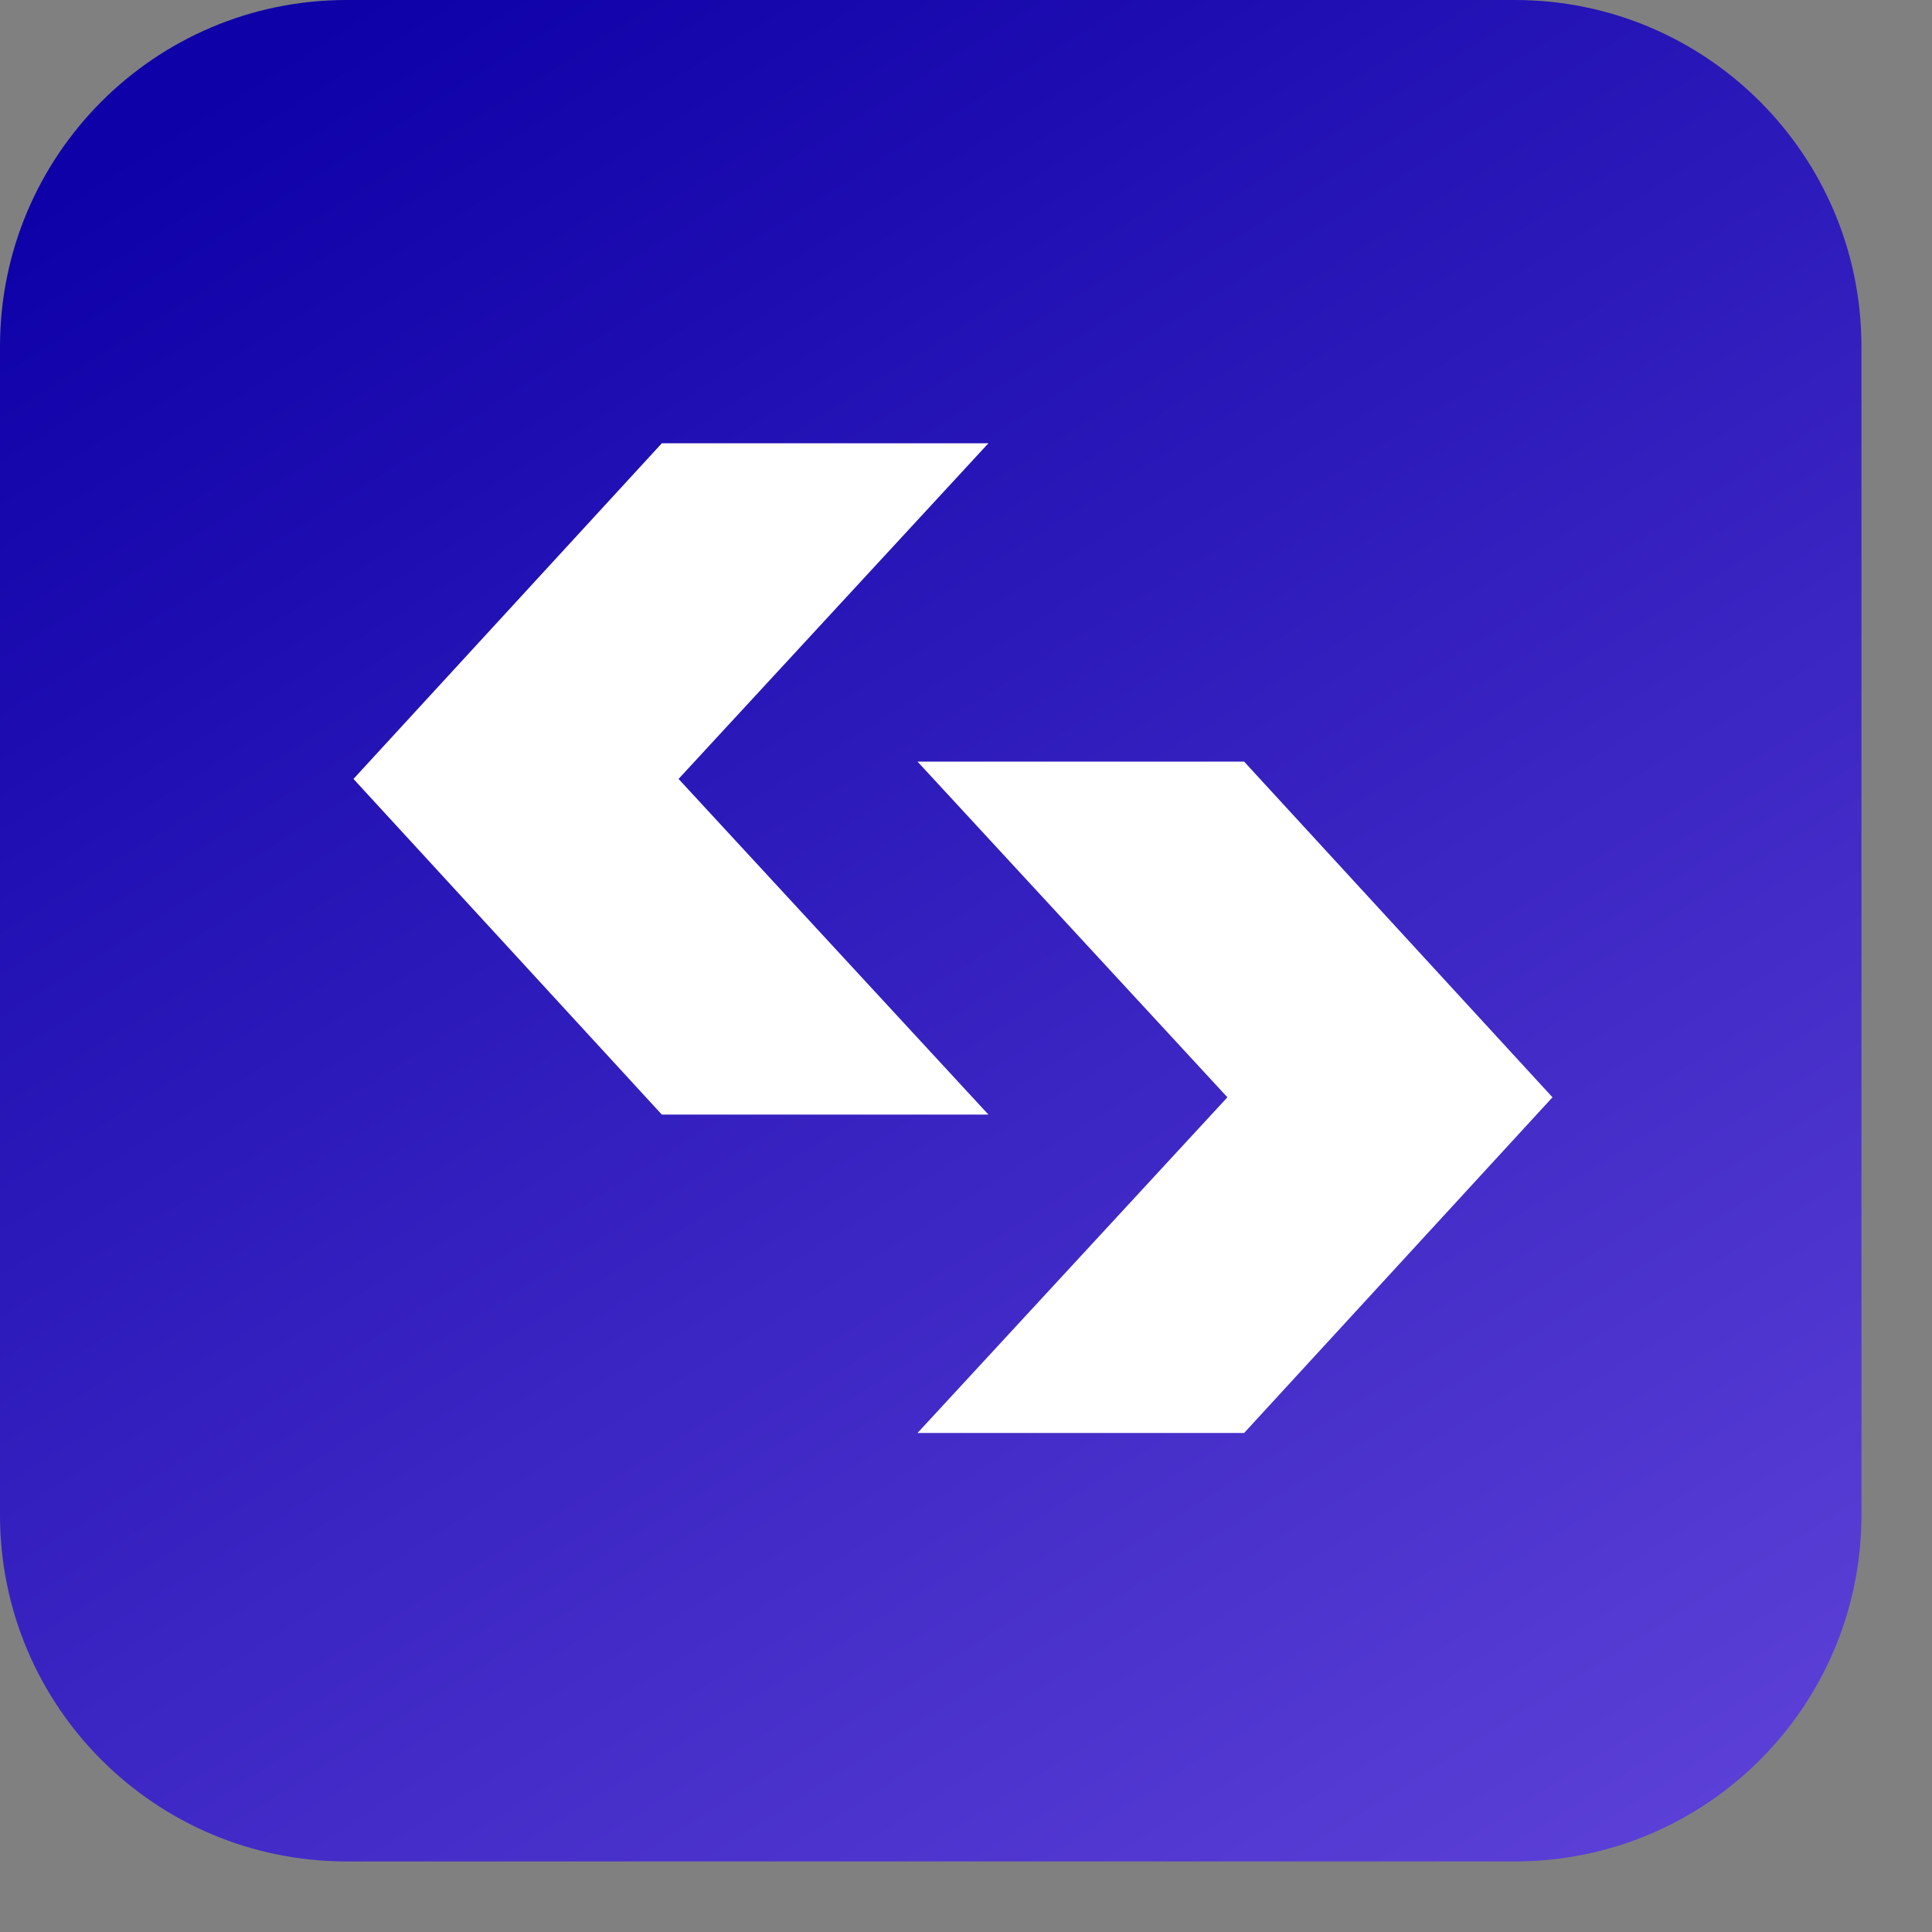 <svg width="23" height="23" viewBox="0 0 23 23" fill="none" xmlns="http://www.w3.org/2000/svg">
<rect x="0" y="0" width="23" height="23" fill="#808080" stroke="none"/>
<path d="M4.126 0C1.847 0 0 1.847 0 4.126V18.035C0 20.313 1.847 22.16 4.126 22.16H18.034C20.313 22.16 22.16 20.313 22.16 18.035V4.126C22.16 1.847 20.313 0 18.034 0H4.126Z" fill="url(#paint0_linear_1494_1042)"/>
<path d="M11.767 13.269H7.879L4.208 9.273L7.879 5.277H11.767L8.078 9.273L11.767 13.269Z" fill="white"/>
<path d="M10.923 9.067H14.811L18.482 13.063L14.811 17.059H10.923L14.612 13.063L10.923 9.067Z" fill="white"/>
<defs>
<linearGradient id="paint0_linear_1494_1042" x1="-4.036" y1="-12.873" x2="31.048" y2="42.722" gradientUnits="userSpaceOnUse">
<stop stop-color="#0E01A8"/>
<stop offset="0.233" stop-color="#0E01A8"/>
<stop offset="1" stop-color="#9F76FF"/>
</linearGradient>
</defs>
</svg>
